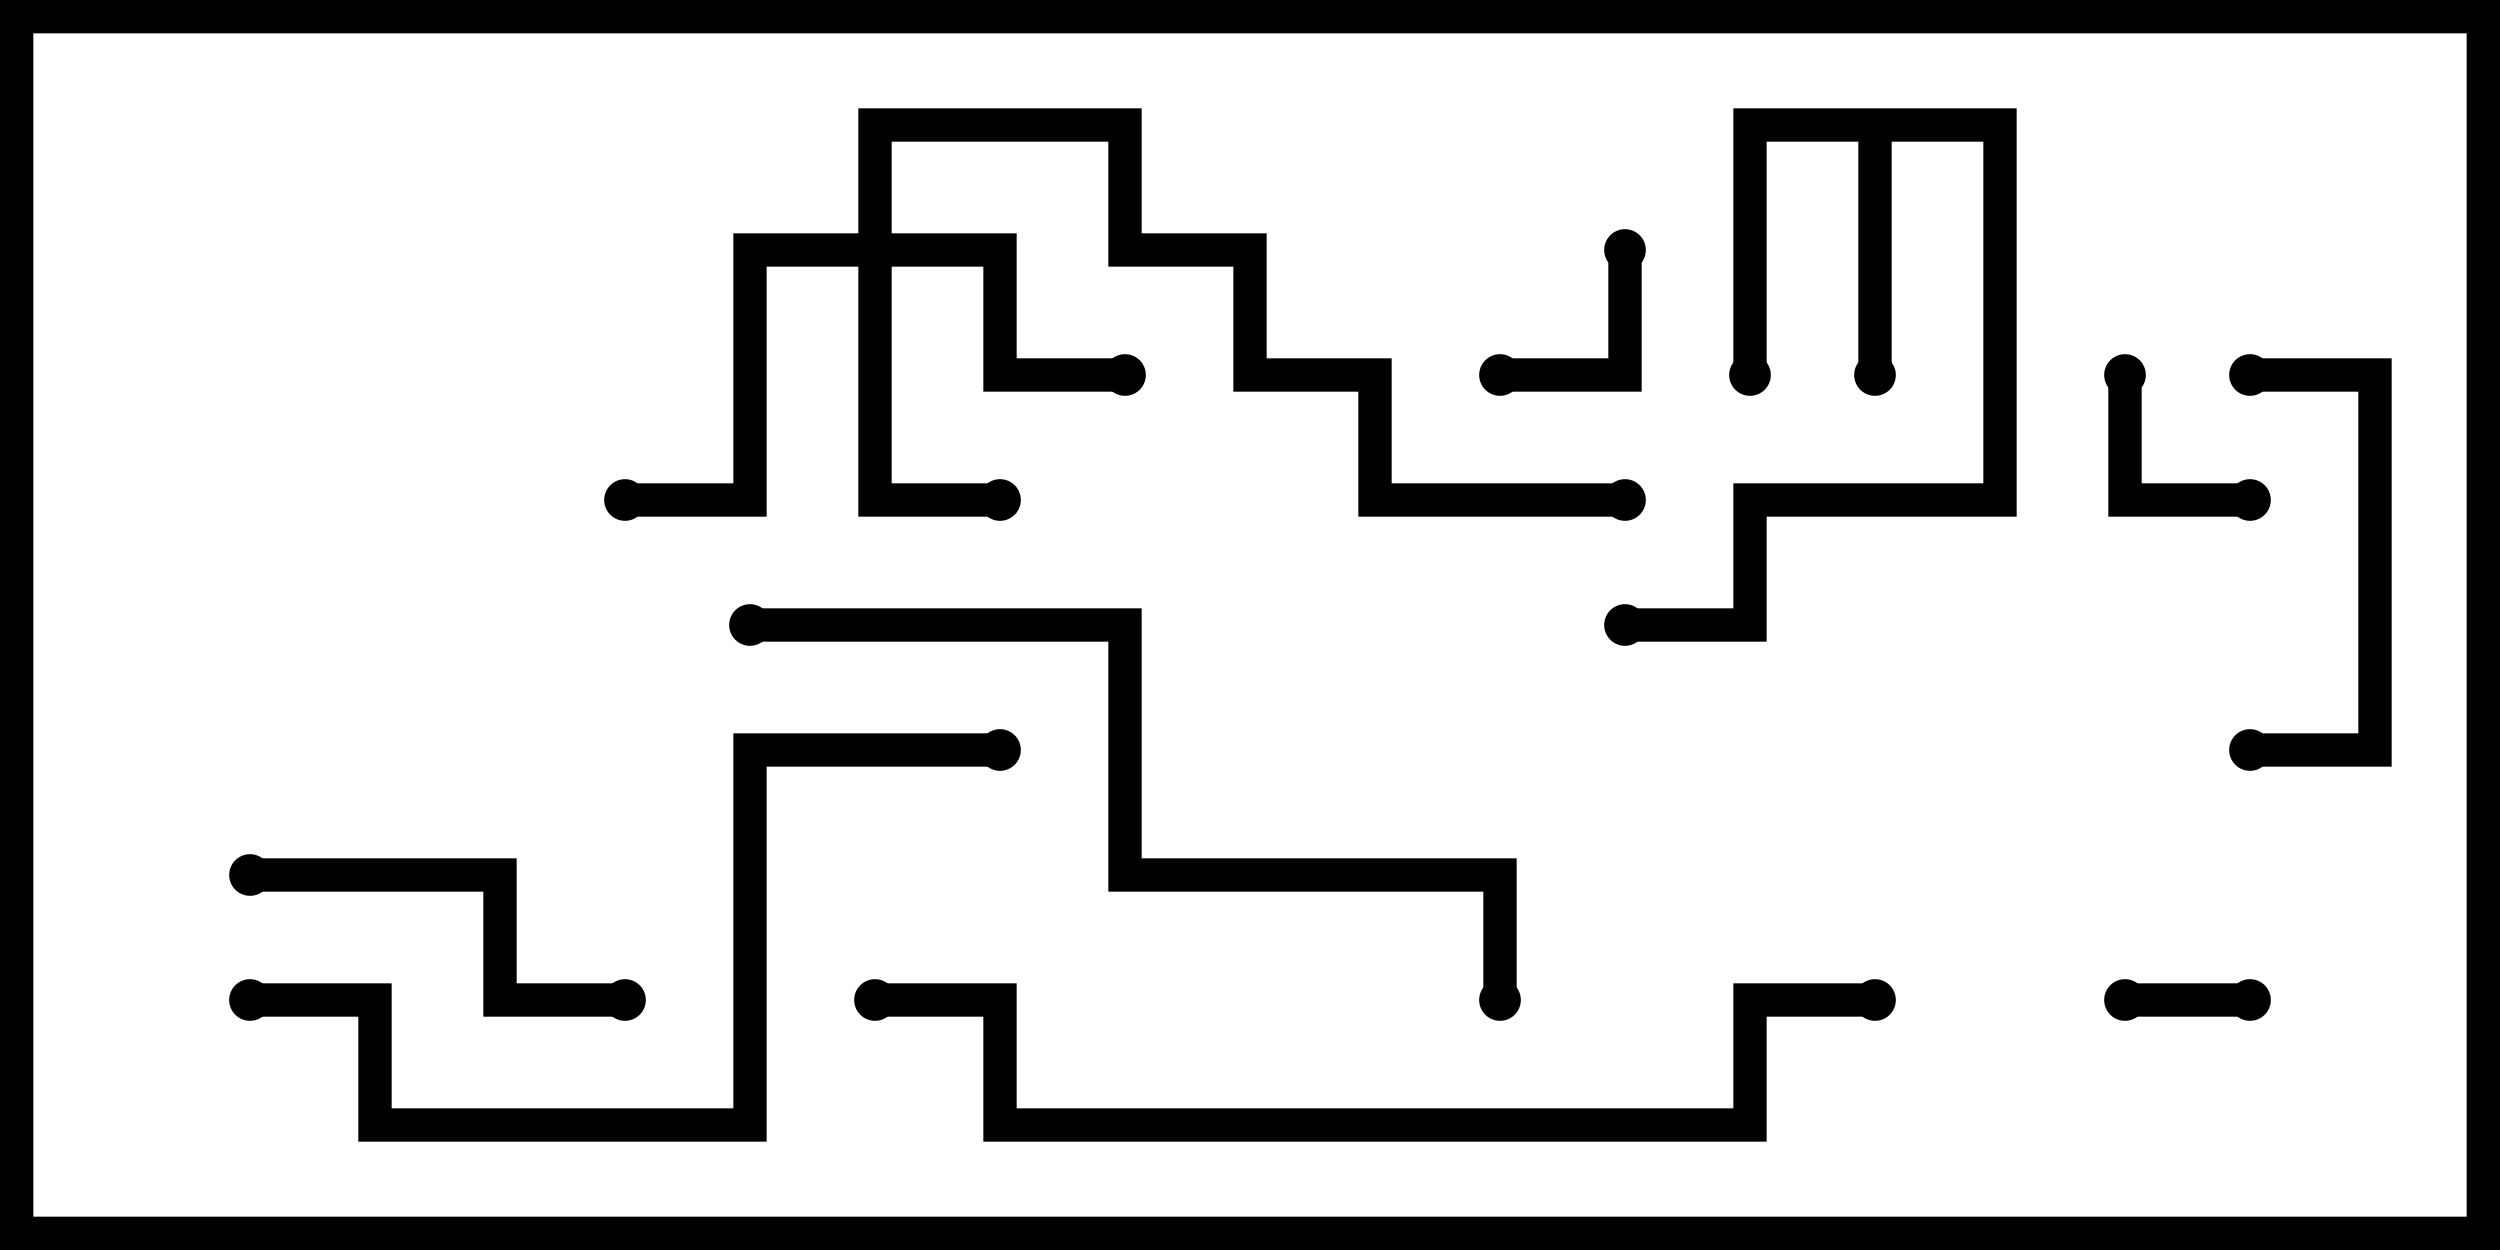 <svg version="1.1" width="30" height="15" xmlns="http://www.w3.org/2000/svg"><path d="M24.2,1.3L24.2,6.2L21.2,6.2L21.2,7.7L19.5,7.7L19.5,7.3L20.8,7.3L20.8,5.8L23.8,5.8L23.8,1.7L22.7,1.7L22.7,4.5L22.3,4.5L22.3,1.7L21.2,1.7L21.2,4.5L20.8,4.5L20.8,1.3z" stroke="none"/><path d="M10.3,2.8L10.3,1.3L13.7,1.3L13.7,2.8L15.2,2.8L15.2,4.3L16.7,4.3L16.7,5.8L19.5,5.8L19.5,6.2L16.3,6.2L16.3,4.7L14.8,4.7L14.8,3.2L13.3,3.2L13.3,1.7L10.7,1.7L10.7,2.8L12.2,2.8L12.2,4.3L13.5,4.3L13.5,4.7L11.8,4.7L11.8,3.2L10.7,3.2L10.7,5.8L12,5.8L12,6.2L10.3,6.2L10.3,3.2L9.2,3.2L9.2,6.2L7.5,6.2L7.5,5.8L8.8,5.8L8.8,2.8z" stroke="none"/><path d="M25.5,12.2L25.5,11.8L27,11.8L27,12.2z" stroke="none"/><path d="M25.3,4.5L25.7,4.5L25.7,5.8L27,5.8L27,6.2L25.3,6.2z" stroke="none"/><path d="M19.3,3L19.7,3L19.7,4.7L18,4.7L18,4.3L19.3,4.3z" stroke="none"/><path d="M27,9.2L27,8.8L28.3,8.8L28.3,4.7L27,4.7L27,4.3L28.7,4.3L28.7,9.2z" stroke="none"/><path d="M3,10.7L3,10.3L6.2,10.3L6.2,11.8L7.5,11.8L7.5,12.2L5.8,12.2L5.8,10.7z" stroke="none"/><path d="M3,12.2L3,11.8L4.7,11.8L4.7,13.3L8.8,13.3L8.8,8.8L12,8.8L12,9.2L9.2,9.2L9.2,13.7L4.3,13.7L4.3,12.2z" stroke="none"/><path d="M9,7.7L9,7.3L13.7,7.3L13.7,10.3L18.2,10.3L18.2,12L17.8,12L17.8,10.7L13.3,10.7L13.3,7.7z" stroke="none"/><path d="M22.5,11.8L22.5,12.2L21.2,12.2L21.2,13.7L11.8,13.7L11.8,12.2L10.5,12.2L10.5,11.8L12.2,11.8L12.2,13.3L20.8,13.3L20.8,11.8z" stroke="none"/><circle cx="22.5" cy="4.5" r="0.25" stroke-width="0" fill="#000" /><circle cx="21" cy="4.5" r="0.25" stroke-width="0" fill="#000" /><circle cx="19.5" cy="7.5" r="0.25" stroke-width="0" fill="#000" /><circle cx="13.5" cy="4.5" r="0.25" stroke-width="0" fill="#000" /><circle cx="12" cy="6" r="0.25" stroke-width="0" fill="#000" /><circle cx="7.5" cy="6" r="0.25" stroke-width="0" fill="#000" /><circle cx="19.5" cy="6" r="0.25" stroke-width="0" fill="#000" /><circle cx="25.5" cy="12" r="0.25" stroke-width="0" fill="#000" /><circle cx="27" cy="12" r="0.25" stroke-width="0" fill="#000" /><circle cx="25.5" cy="4.5" r="0.25" stroke-width="0" fill="#000" /><circle cx="27" cy="6" r="0.25" stroke-width="0" fill="#000" /><circle cx="19.5" cy="3" r="0.25" stroke-width="0" fill="#000" /><circle cx="18" cy="4.5" r="0.25" stroke-width="0" fill="#000" /><circle cx="27" cy="9" r="0.25" stroke-width="0" fill="#000" /><circle cx="27" cy="4.5" r="0.25" stroke-width="0" fill="#000" /><circle cx="3" cy="10.5" r="0.25" stroke-width="0" fill="#000" /><circle cx="7.5" cy="12" r="0.25" stroke-width="0" fill="#000" /><circle cx="3" cy="12" r="0.25" stroke-width="0" fill="#000" /><circle cx="12" cy="9" r="0.25" stroke-width="0" fill="#000" /><circle cx="9" cy="7.5" r="0.25" stroke-width="0" fill="#000" /><circle cx="18" cy="12" r="0.25" stroke-width="0" fill="#000" /><circle cx="22.5" cy="12" r="0.25" stroke-width="0" fill="#000" /><circle cx="10.5" cy="12" r="0.25" stroke-width="0" fill="#000" /><rect x="0" y="0" width="30" height="15" stroke-width="0.8" stroke="#000" fill="none" /></svg>